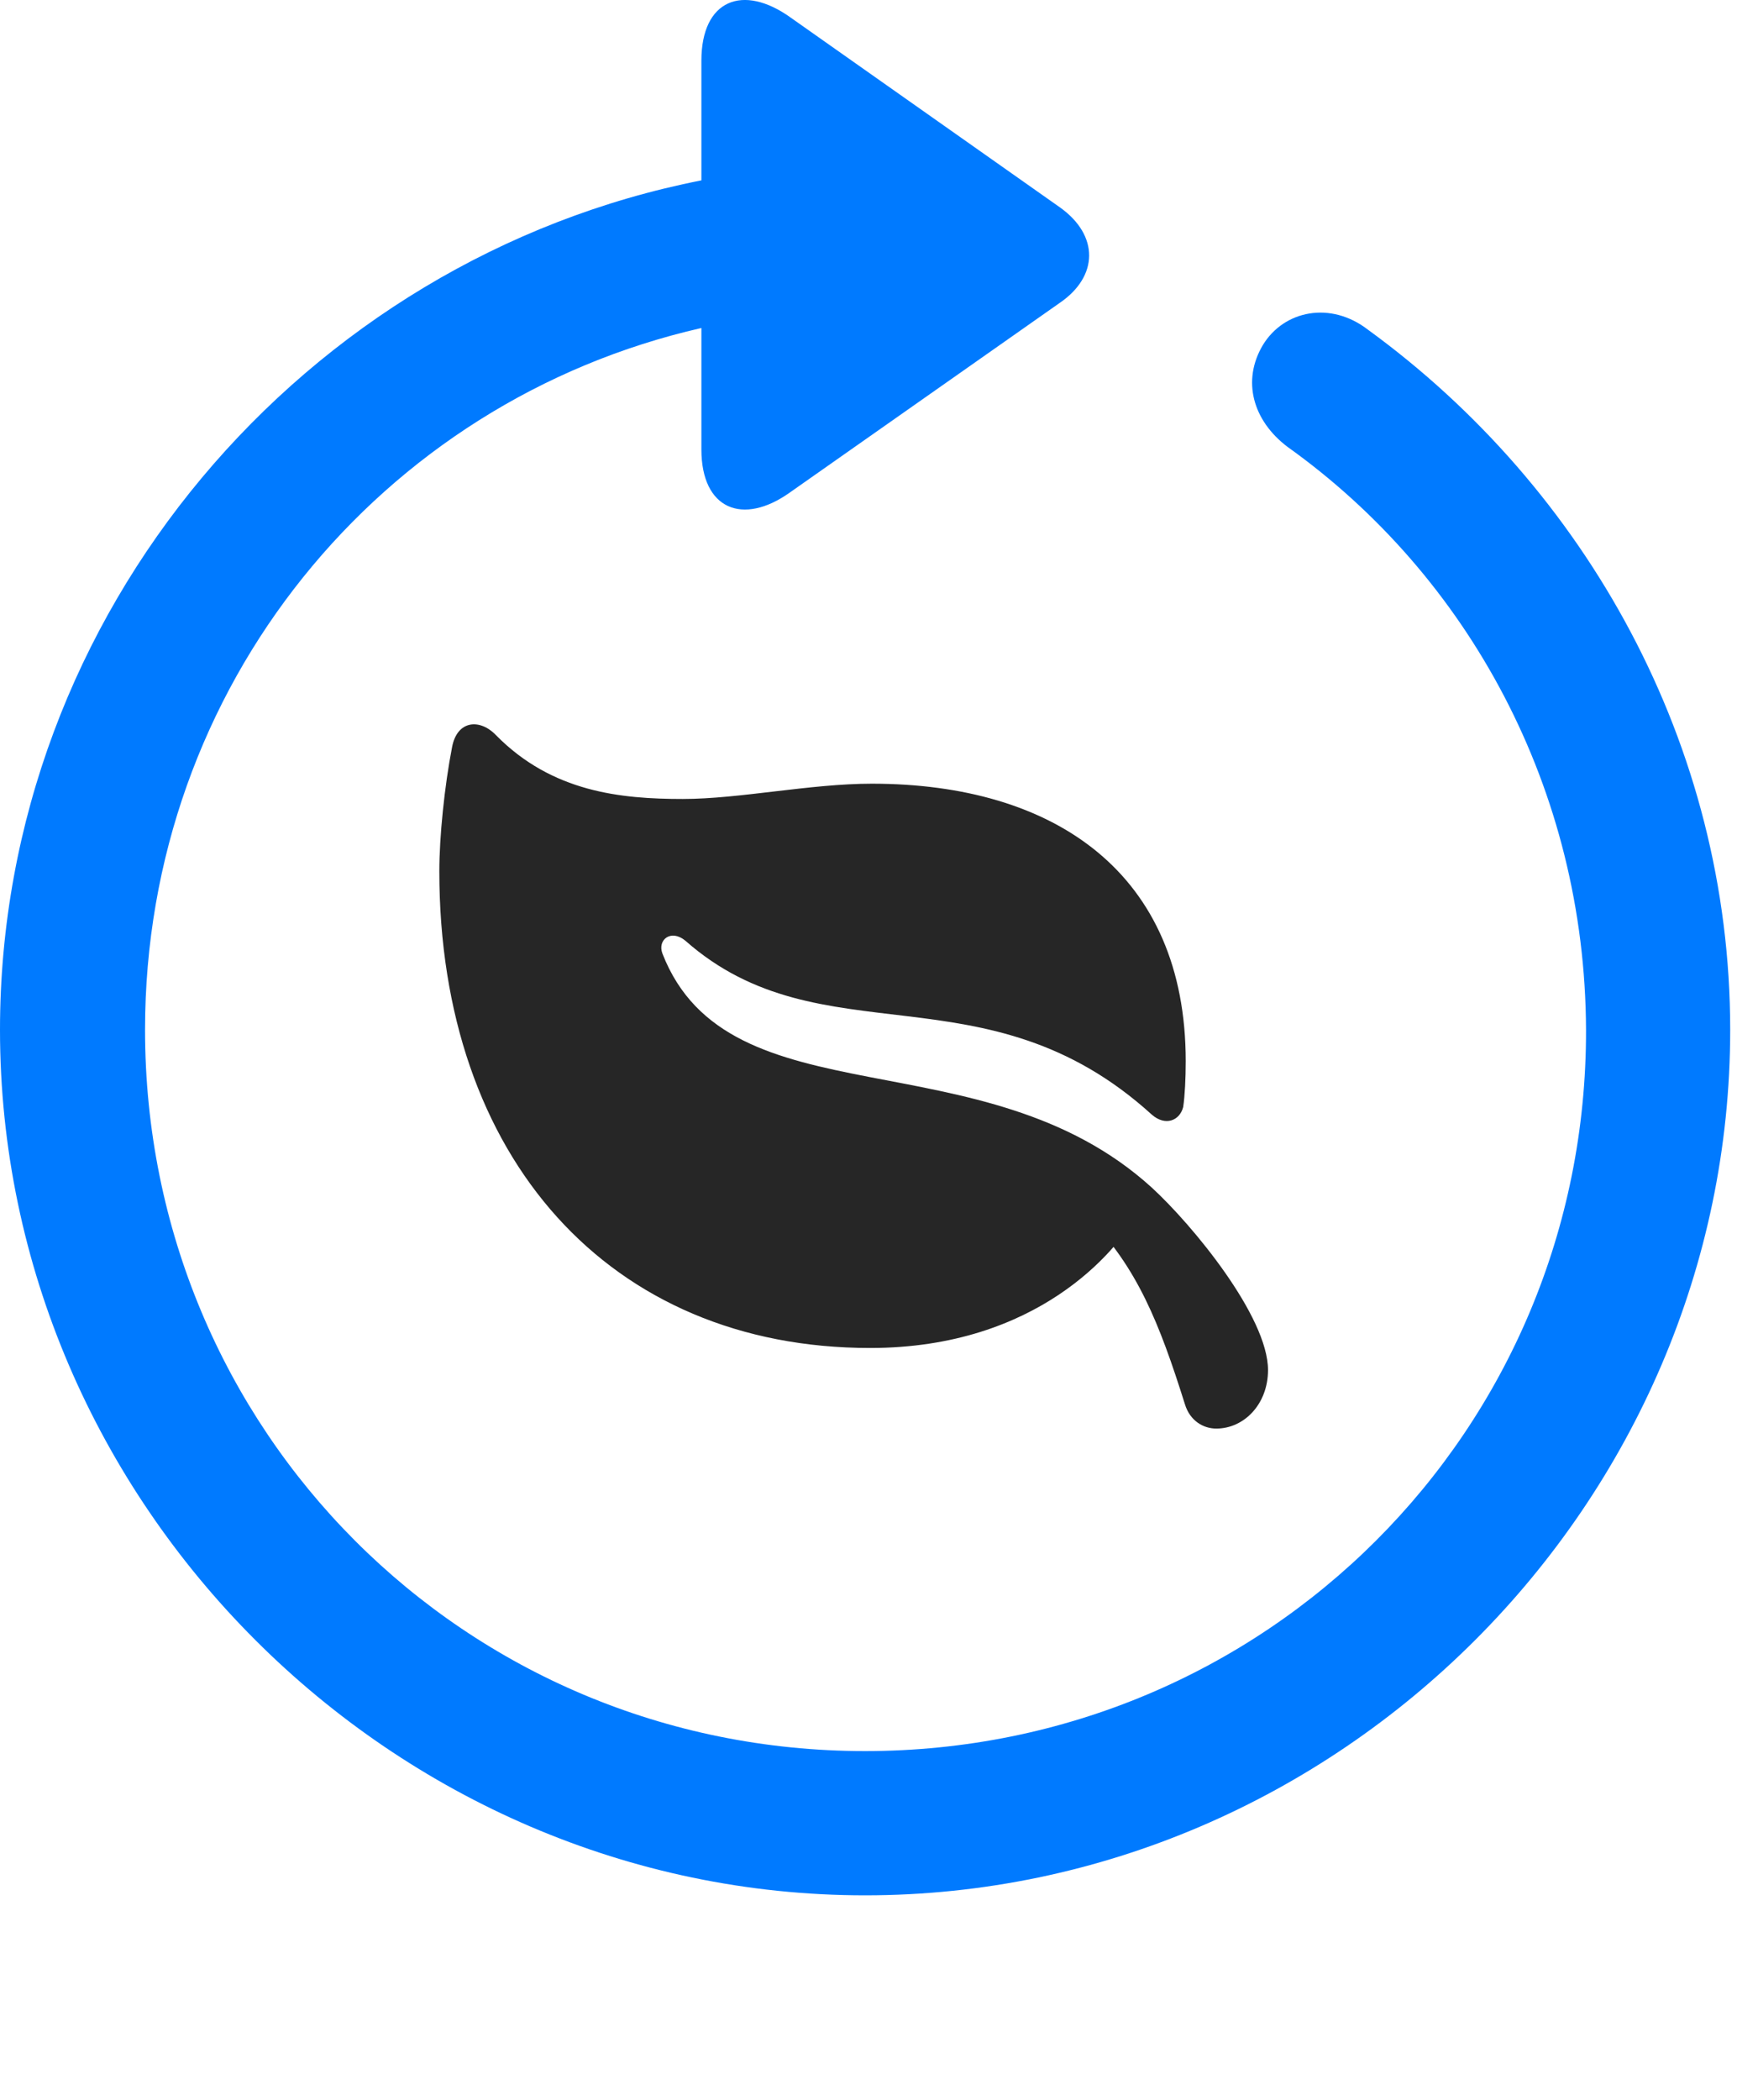 <svg width="24" height="29" viewBox="0 0 24 29" fill="none" xmlns="http://www.w3.org/2000/svg">
<path d="M0 14.222C0 20.761 5.426 26.175 11.953 26.175C18.492 26.175 23.906 20.761 23.906 14.222C23.906 10.284 21.914 6.745 18.902 4.554C18.387 4.155 17.742 4.284 17.449 4.765C17.156 5.257 17.309 5.808 17.789 6.171C20.285 7.952 21.902 10.893 21.914 14.222C21.926 19.753 17.484 24.183 11.953 24.183C6.422 24.183 2.004 19.753 2.004 14.222C2.004 9.476 5.262 5.538 9.691 4.53V6.206C9.691 7.038 10.266 7.261 10.91 6.804L14.648 4.179C15.176 3.815 15.188 3.253 14.648 2.866L10.922 0.241C10.266 -0.228 9.691 -0.005 9.691 0.839V2.491C4.207 3.569 0 8.456 0 14.222Z" fill="#007AFF"/>
<path d="M6.246 10.319C6.141 10.858 6.07 11.562 6.07 12.03C6.07 15.991 8.426 18.616 12.023 18.616C14.344 18.616 15.434 17.257 15.691 16.8H15.023C15.715 17.503 16.02 18.276 16.371 19.39C16.441 19.624 16.629 19.729 16.805 19.729C17.191 19.729 17.52 19.39 17.52 18.921C17.52 18.183 16.477 16.917 15.914 16.401C13.582 14.28 10.066 15.522 9.152 13.167C9.082 12.979 9.27 12.827 9.469 12.991C11.355 14.655 13.617 13.308 15.914 15.393C16.102 15.558 16.301 15.476 16.348 15.288C16.371 15.136 16.383 14.89 16.383 14.655C16.383 12.065 14.578 10.823 12.047 10.823C11.191 10.823 10.219 11.034 9.434 11.034C8.578 11.034 7.629 10.94 6.855 10.155C6.633 9.921 6.316 9.944 6.246 10.319Z" fill="black" fill-opacity="0.85"/>
</svg>
